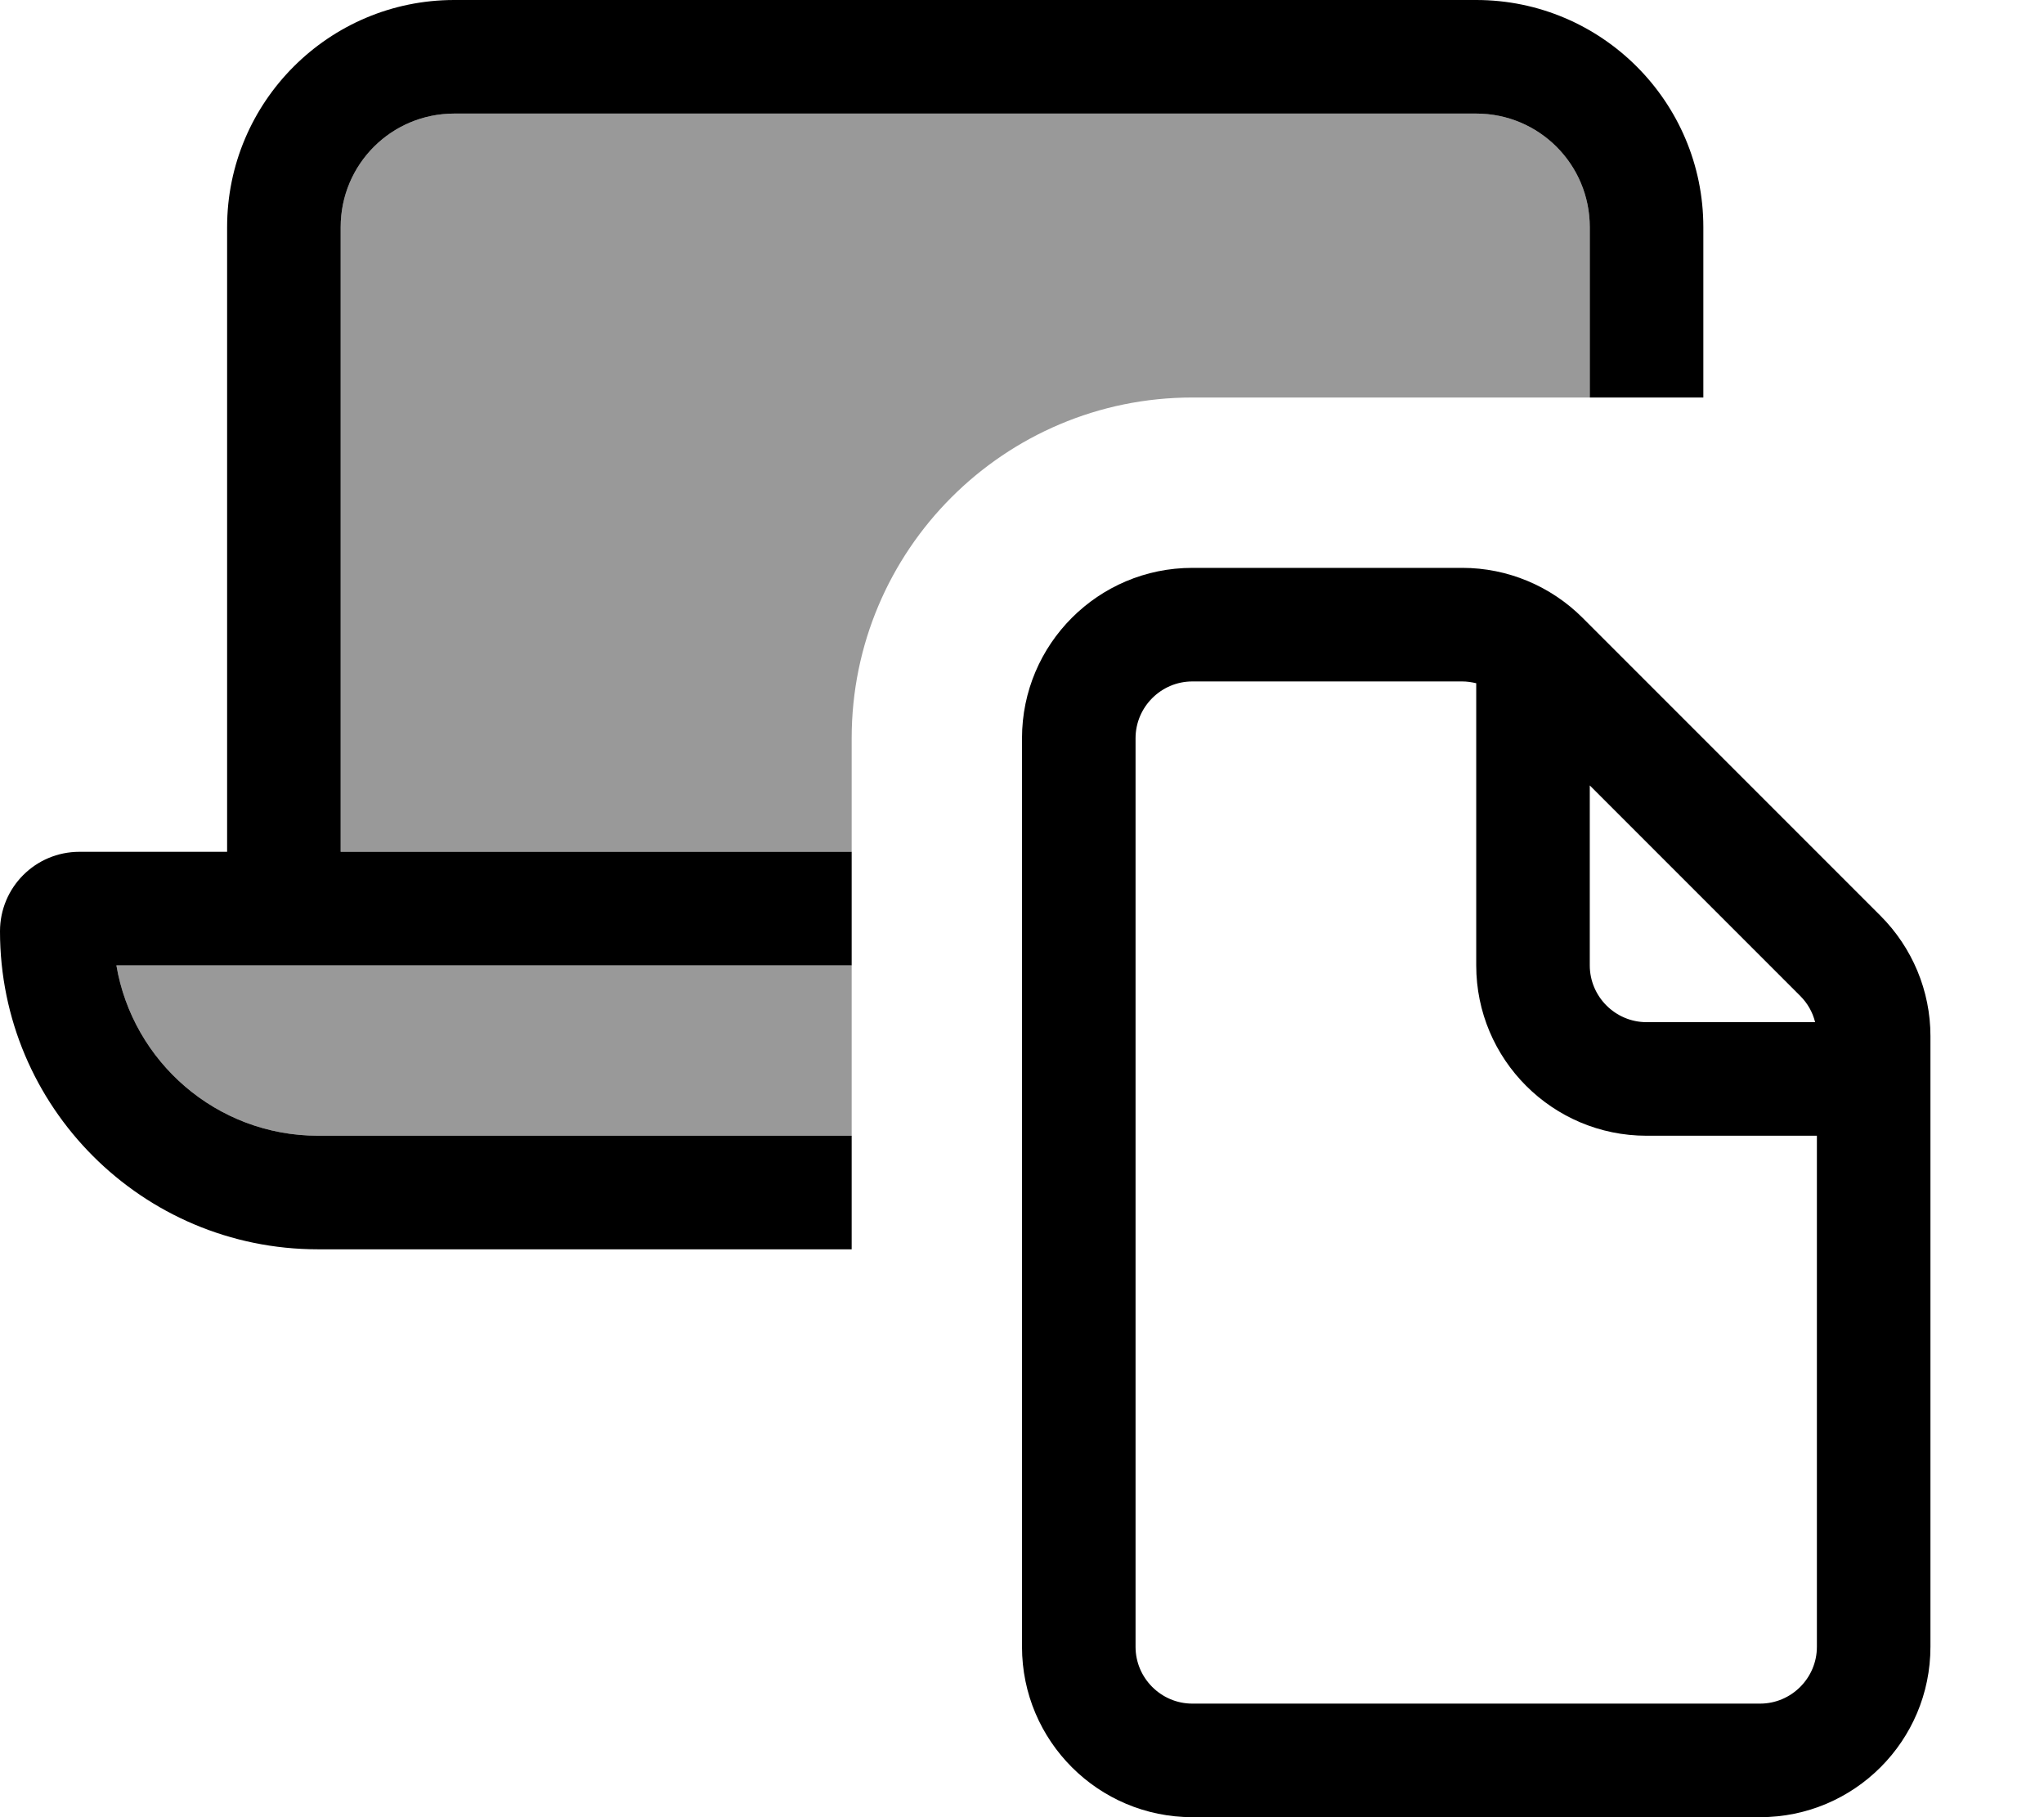 <svg xmlns="http://www.w3.org/2000/svg" viewBox="0 0 576 512"><!--! Font Awesome Pro 7.1.0 by @fontawesome - https://fontawesome.com License - https://fontawesome.com/license (Commercial License) Copyright 2025 Fonticons, Inc. --><path opacity=".4" fill="currentColor" d="M32.8 272c4.6 27.2 28.3 48 56.8 48l150.4 0 0-48-207.2 0zM96 64l0 176 144 0 0-32c0-53 43-96 96-96l112 0 0-48c0-17.7-14.3-32-32-32L128 32c-17.7 0-32 14.3-32 32z"/><path fill="currentColor" d="M96 64c0-17.7 14.3-32 32-32l288 0c17.7 0 32 14.3 32 32l0 48 32 0 0-48c0-35.3-28.7-64-64-64L128 0C92.7 0 64 28.7 64 64l0 176-41.6 0C10 240 0 250 0 262.4 0 311.9 40.1 352 89.6 352l150.4 0 0-32-150.4 0c-28.5 0-52.2-20.8-56.8-48l207.2 0 0-32-144 0 0-176zM512 320l0 144c0 8.8-7.2 16-16 16l-160 0c-8.8 0-16-7.2-16-16l0-256c0-8.8 7.2-16 16-16l76.1 0c1.3 0 2.6 .2 3.9 .5l0 79.5c0 26.5 21.5 48 48 48l48 0zm-64-98.7l59.3 59.3c2.1 2.1 3.5 4.6 4.2 7.4L464 288c-8.8 0-16-7.2-16-16l0-50.7zM336 160c-26.5 0-48 21.5-48 48l0 256c0 26.5 21.5 48 48 48l160 0c26.5 0 48-21.5 48-48l0-172.1c0-12.7-5.1-24.9-14.1-33.9l-83.9-83.9c-9-9-21.2-14.1-33.9-14.1L336 160z"/></svg>